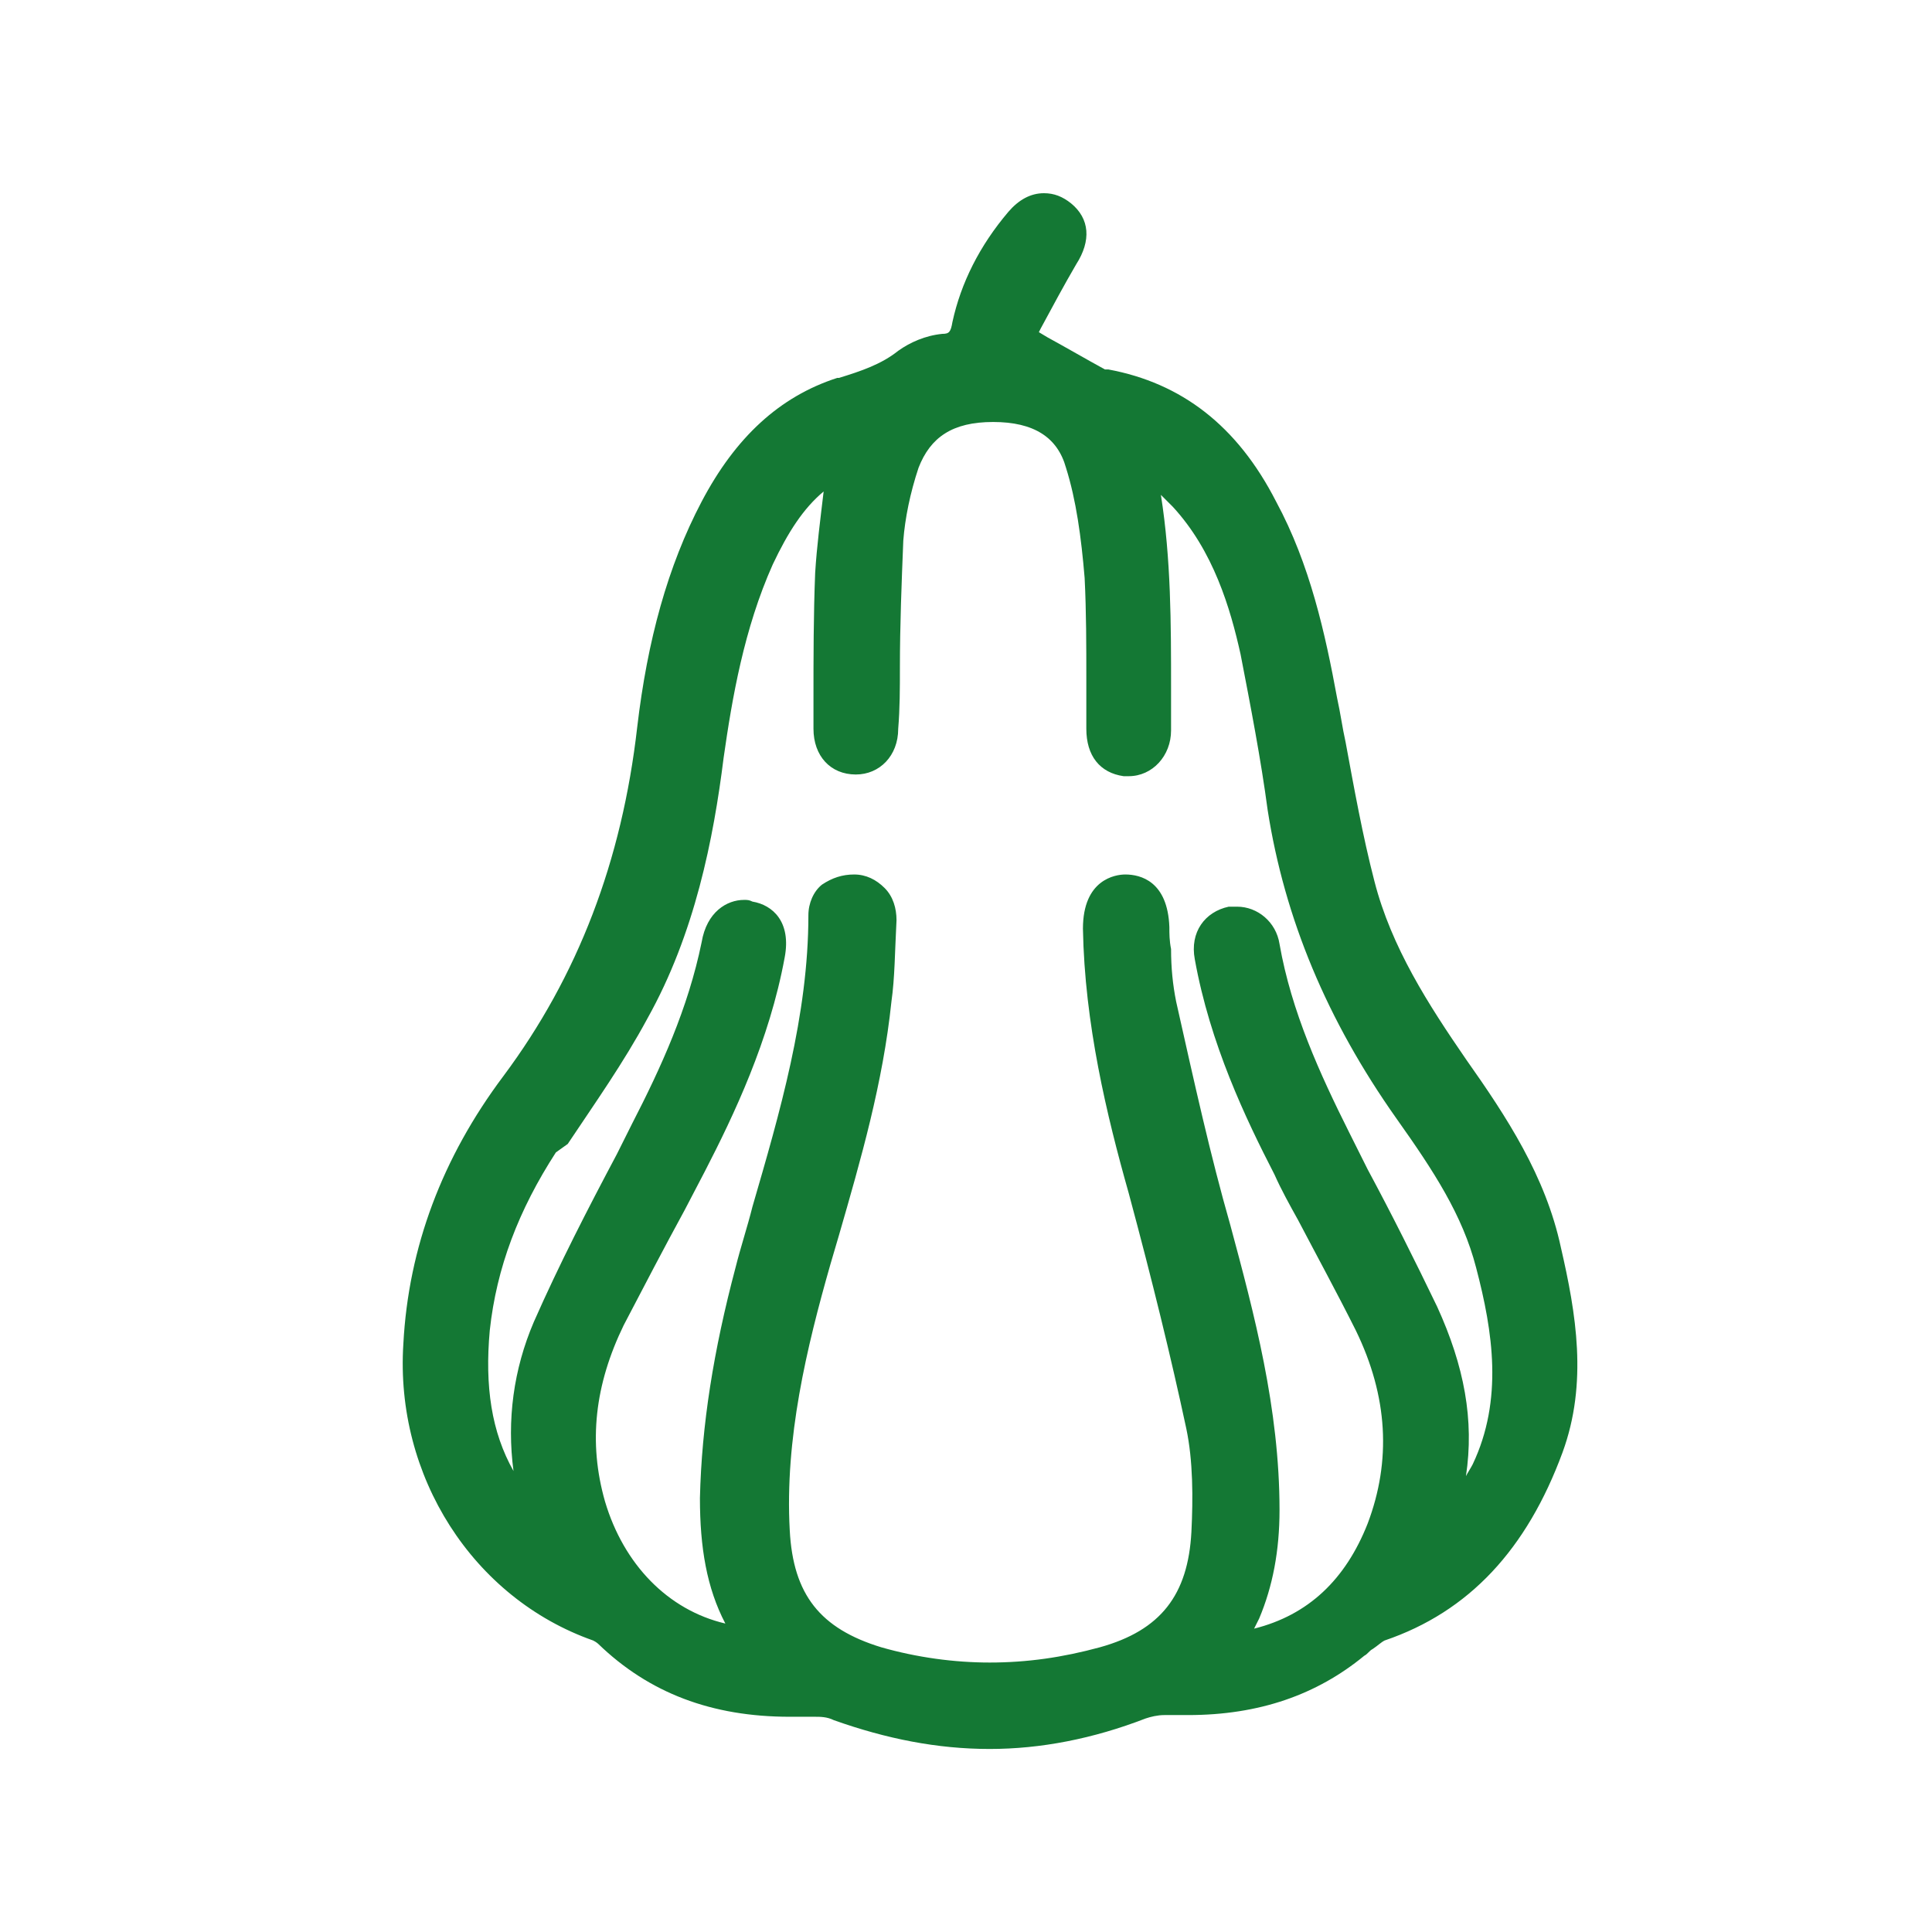 <?xml version="1.0" encoding="utf-8"?>
<!-- Generator: Adobe Illustrator 24.0.0, SVG Export Plug-In . SVG Version: 6.00 Build 0)  -->
<svg version="1.1" id="Camada_1" xmlns="http://www.w3.org/2000/svg" xmlns:xlink="http://www.w3.org/1999/xlink" x="0px" y="0px"
	 viewBox="0 0 114 114" style="enable-background:new 0 0 114 114;" xml:space="preserve">
<style type="text/css">
	.st0{fill:#147834;}
</style>
<path class="st0" d="M181.8,966.6c-6.1-11.6-19-18.5-34.5-18.5c-2.5,0-5,0.2-7.6,0.5c0,0-0.1,0-0.1,0c-6.9,1-13.8,3.2-20.4,6.7
	c-11.6,6.1-20.4,15.2-24.6,25.6c-4.3,10.4-3.8,21.4,1.2,31c6.4,12.2,19.2,19.5,34.1,19.5c8.5,0,17.4-2.4,25.8-6.8
	c11.7-6.2,20.9-15.5,25.9-26.1C186.7,987.5,186.8,976.1,181.8,966.6z M170.1,999.6l-2.2-3c-1.6-2.1-4.5-2.5-6.6-0.9
	c-2.1,1.6-2.5,4.5-0.9,6.6l3.6,4.8c-3.6,3.5-7.9,6.7-12.7,9.3c-6.3,3.3-12.8,5.2-19,5.6l-8.9-13.2c-1.5-2.2-4.4-2.7-6.6-1.3
	c-2.2,1.5-2.7,4.4-1.3,6.6l4.4,6.5c-6.9-2.1-12.5-6.6-15.8-13c-3.7-7-4-15.2-0.8-23c3.4-8.3,10.6-15.7,20.3-20.8
	c0.4-0.2,0.8-0.4,1.3-0.6l8.1,11.1c0.9,1.3,2.4,1.9,3.8,1.9c1,0,1.9-0.3,2.8-0.9c2.1-1.5,2.6-4.5,1-6.6l-6.6-9.1
	c1.5-0.4,3-0.8,4.5-1.1l10.4,13c0.9,1.2,2.3,1.8,3.7,1.8c1,0,2.1-0.3,3-1c2-1.6,2.4-4.6,0.7-6.6l-6.3-7.9
	c10.8,0.7,19.4,5.6,23.5,13.3C177.9,979.6,176.3,990.2,170.1,999.6z"/>
<g>
	<path class="st0" d="M58.4,103.2c-3.1,0-6.1-0.6-9.2-1.7c-0.4-0.2-0.8-0.2-1.1-0.2c-0.6,0-1.1,0-1.5,0c-4.6,0-8.3-1.4-11.3-4.3
		c0,0-0.1-0.1-0.3-0.2c-7.1-2.5-11.7-9.7-11.2-17.5c0.3-5.7,2.3-11,5.9-15.8c4.4-5.9,7-12.7,7.9-20.6c0.6-5.1,1.8-9.5,3.8-13.3
		c2-3.8,4.6-6.2,8-7.3l0.1,0c1.3-0.4,2.5-0.8,3.5-1.6c0.7-0.5,1.6-0.9,2.6-1c0.4,0,0.5-0.1,0.6-0.7c0.5-2.3,1.6-4.5,3.3-6.5
		c0.6-0.7,1.3-1.1,2.1-1.1c0.6,0,1.1,0.2,1.6,0.6c1.1,0.9,1.2,2.2,0.3,3.6c-0.7,1.2-1.4,2.5-2.1,3.8l-0.1,0.2l0.5,0.3
		c1.1,0.6,2.3,1.3,3.4,1.9c0,0,0,0,0.2,0c4.3,0.8,7.6,3.3,9.9,7.8c2,3.7,2.9,7.8,3.6,11.6c0.2,0.9,0.3,1.7,0.5,2.6
		c0.5,2.7,1,5.5,1.7,8.2c1,3.9,3.2,7.3,5.4,10.5c2.4,3.4,4.7,6.9,5.6,11.1c0.9,3.9,1.6,8,0.1,12.1c-2.1,5.7-5.5,9.4-10.5,11.1
		c-0.2,0.1-0.4,0.3-0.7,0.5c-0.2,0.1-0.3,0.3-0.5,0.4c-2.8,2.3-6.2,3.5-10.4,3.5c-0.4,0-0.8,0-1.3,0l-0.1,0c-0.4,0-0.8,0.1-1.1,0.2
		C64.5,102.6,61.4,103.2,58.4,103.2z M50.4,51.6c0.7,0,1.3,0.3,1.8,0.8c0.5,0.5,0.7,1.2,0.7,1.9c-0.1,1.9-0.1,3.4-0.3,4.8
		c-0.5,4.8-1.8,9.3-3.1,13.8L49,74.6c-1.4,4.9-2.7,10.3-2.4,15.7c0.2,3.8,1.8,5.8,5.4,6.9c2.1,0.6,4.3,0.9,6.4,0.9
		c2.2,0,4.3-0.3,6.5-0.9c3.6-1,5.2-3.1,5.4-6.8c0.1-2,0.1-4.2-0.3-6.1c-0.9-4.2-2-8.7-3.4-13.9c-1.3-4.6-2.6-10-2.7-15.6
		c0-2.9,1.9-3.2,2.5-3.2c0,0,0,0,0,0c0.9,0,2.5,0.4,2.6,3.1c0,0.4,0,0.8,0.1,1.3c0,1.1,0.1,2.1,0.3,3.1c1.1,4.9,2,9,3.2,13.2
		c1.4,5.2,2.9,10.8,2.9,16.8c0,2.4-0.4,4.5-1.2,6.4c-0.1,0.2-0.2,0.4-0.3,0.6c3.2-0.8,5.4-2.9,6.7-6.2c1.4-3.7,1.2-7.5-0.7-11.4
		c-1.1-2.2-2.3-4.4-3.4-6.5c-0.5-0.9-1-1.8-1.4-2.7c-1.7-3.3-3.8-7.7-4.7-12.7c-0.3-1.6,0.6-2.8,2-3.1c0.2,0,0.3,0,0.5,0
		c1.2,0,2.3,0.9,2.5,2.2c0.7,4,2.4,7.7,4.1,11.1l1.1,2.2c1.4,2.6,2.8,5.4,4.1,8.1c1.6,3.5,2.2,6.7,1.7,10c0.1-0.2,0.3-0.5,0.4-0.7
		c1.8-3.8,1.2-7.8,0.2-11.6c-0.8-3.1-2.5-5.7-4.7-8.8c-4.1-5.8-6.6-11.8-7.6-18.2c-0.4-3-1-6.1-1.6-9.2c-0.6-2.7-1.6-6.1-4-8.7
		c-0.2-0.2-0.5-0.5-0.7-0.7c0.6,3.8,0.6,7.6,0.6,11.4c0,0.8,0,1.7,0,2.5c0,1.5-1.1,2.7-2.5,2.7c-0.1,0-0.2,0-0.3,0
		c-1.4-0.2-2.2-1.2-2.2-2.8c0-1,0-1.9,0-2.9c0-2,0-4-0.1-6c-0.2-2.4-0.5-4.6-1.1-6.5c-0.5-1.8-1.9-2.7-4.3-2.7
		c-2.4,0-3.7,0.9-4.4,2.7c-0.5,1.5-0.8,3-0.9,4.3c-0.1,2.5-0.2,5-0.2,7.5c0,1.2,0,2.4-0.1,3.6c0,1.6-1.1,2.7-2.5,2.7
		c-1.5,0-2.5-1.1-2.5-2.7l0-1.8c0-2.4,0-4.9,0.1-7.4c0.1-1.6,0.3-3.1,0.5-4.8c0,0,0,0,0,0c-1.2,1-2.1,2.4-3,4.3
		c-1.7,3.8-2.4,7.9-2.9,11.4c-0.6,4.8-1.7,10.4-4.5,15.4c-1.4,2.6-3.1,5-4.7,7.4L32.8,68c-2.2,3.4-3.5,6.8-3.9,10.5
		c-0.3,3.3,0.1,6,1.4,8.3c-0.4-3,0-6,1.2-8.8c1.5-3.4,3.2-6.7,4.9-9.9l0.9-1.8c1.7-3.3,3.3-6.8,4.1-10.7c0.3-1.8,1.5-2.5,2.5-2.5
		c0.2,0,0.3,0,0.5,0.1c1.2,0.2,2.3,1.2,1.9,3.3c-0.9,4.9-3,9.3-4.7,12.6l-1.2,2.3c-1.2,2.2-2.4,4.5-3.6,6.8
		c-1.7,3.5-2.1,6.9-1.1,10.4c1.1,3.7,3.7,6.4,7.1,7.2c-1.1-2.1-1.5-4.5-1.5-7.4c0.1-4.3,0.8-8.7,2.1-13.6c0.3-1.2,0.7-2.4,1-3.6
		c1.6-5.5,3.3-11.3,3.3-17.2c0-0.7,0.3-1.4,0.8-1.8C49.1,51.8,49.7,51.6,50.4,51.6L50.4,51.6z"/>
</g>
</svg>

